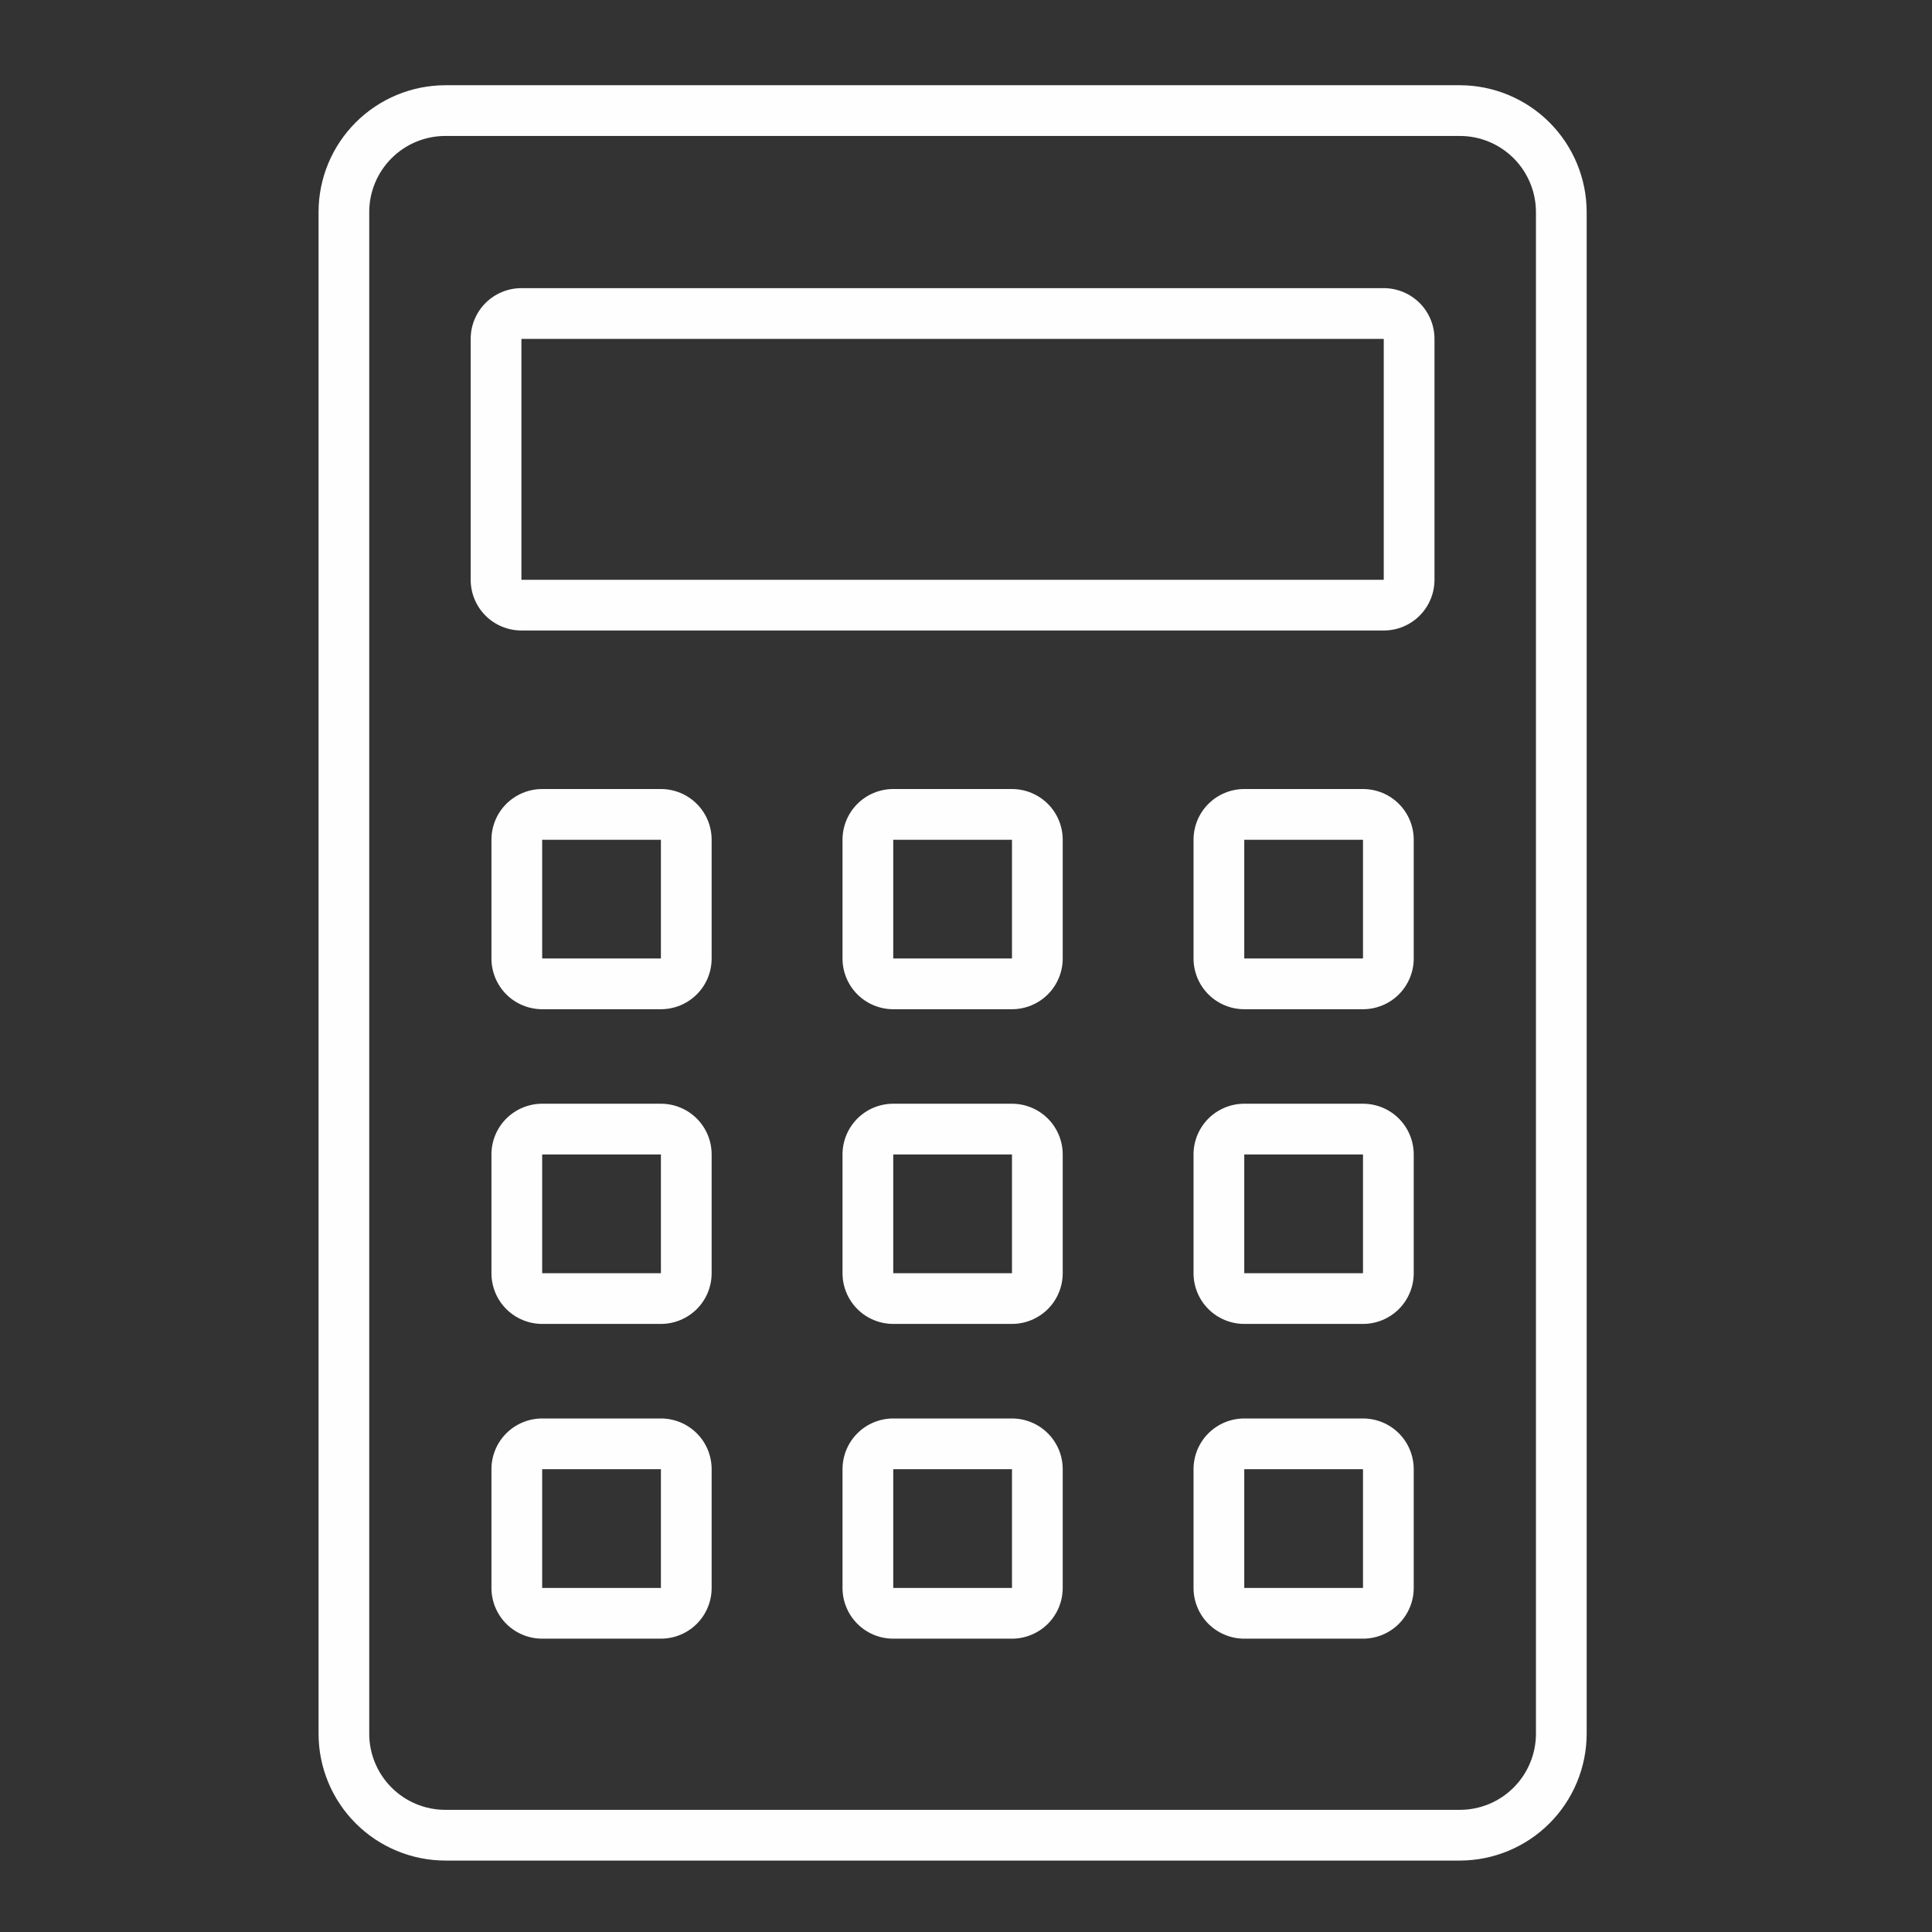 <svg width="35" height="35" viewBox="0 0 35 35" fill="none" xmlns="http://www.w3.org/2000/svg">
<rect x="0" y="0" width="35" height="35" fill="#333333" stroke="none"/>
<path d="M26.446 33.706H8.068C7.459 33.705 6.875 33.463 6.444 33.032C6.014 32.602 5.771 32.018 5.771 31.409V3.841C5.771 3.232 6.014 2.648 6.444 2.218C6.875 1.787 7.459 1.545 8.068 1.544H26.446C27.055 1.545 27.639 1.787 28.07 2.218C28.5 2.648 28.743 3.232 28.744 3.841V31.409C28.743 32.018 28.5 32.602 28.07 33.032C27.639 33.463 27.055 33.705 26.446 33.706ZM8.068 2.463C7.702 2.463 7.352 2.608 7.093 2.867C6.835 3.125 6.689 3.476 6.689 3.841V31.409C6.689 31.774 6.835 32.125 7.093 32.383C7.352 32.642 7.702 32.787 8.068 32.787H26.446C26.812 32.787 27.162 32.642 27.421 32.383C27.679 32.125 27.825 31.774 27.825 31.409V3.841C27.825 3.476 27.679 3.125 27.421 2.867C27.162 2.608 26.812 2.463 26.446 2.463H8.068Z" fill="#FEFEFE"/>
<path d="M25.068 11.422H9.446C9.203 11.422 8.969 11.326 8.796 11.153C8.624 10.981 8.527 10.747 8.527 10.504V6.139C8.527 5.895 8.624 5.661 8.796 5.489C8.969 5.317 9.203 5.22 9.446 5.22H25.068C25.312 5.22 25.545 5.317 25.718 5.489C25.89 5.661 25.987 5.895 25.987 6.139V10.504C25.987 10.747 25.89 10.981 25.718 11.153C25.545 11.326 25.312 11.422 25.068 11.422ZM9.446 6.139V10.504H25.068V6.139H9.446Z" fill="#FEFEFE"/>
<path d="M24.692 18.283H22.541C22.297 18.283 22.064 18.186 21.891 18.014C21.719 17.841 21.622 17.608 21.622 17.364V15.213C21.622 14.969 21.719 14.735 21.891 14.563C22.064 14.391 22.297 14.294 22.541 14.294H24.692C24.936 14.294 25.17 14.391 25.342 14.563C25.514 14.735 25.611 14.969 25.611 15.213V17.364C25.611 17.608 25.514 17.841 25.342 18.014C25.17 18.186 24.936 18.283 24.692 18.283ZM22.541 15.213V17.364H24.692V15.213H22.541Z" fill="#FEFEFE"/>
<path d="M18.333 18.283H16.182C15.938 18.283 15.704 18.186 15.532 18.014C15.36 17.841 15.263 17.608 15.263 17.364V15.213C15.263 14.969 15.36 14.735 15.532 14.563C15.704 14.391 15.938 14.294 16.182 14.294H18.333C18.576 14.294 18.81 14.391 18.983 14.563C19.155 14.735 19.252 14.969 19.252 15.213V17.364C19.252 17.608 19.155 17.841 18.983 18.014C18.81 18.186 18.576 18.283 18.333 18.283ZM16.182 15.213V17.364H18.333V15.213H16.182Z" fill="#FEFEFE"/>
<path d="M11.973 18.283H9.822C9.579 18.283 9.345 18.186 9.172 18.014C9 17.841 8.903 17.608 8.903 17.364V15.213C8.903 14.969 9 14.735 9.172 14.563C9.345 14.391 9.579 14.294 9.822 14.294H11.973C12.217 14.294 12.451 14.391 12.623 14.563C12.796 14.735 12.892 14.969 12.892 15.213V17.364C12.892 17.608 12.796 17.841 12.623 18.014C12.451 18.186 12.217 18.283 11.973 18.283ZM9.822 15.213V17.364H11.973V15.213H9.822Z" fill="#FEFEFE"/>
<path d="M24.692 23.984H22.541C22.297 23.984 22.064 23.887 21.891 23.715C21.719 23.543 21.622 23.309 21.622 23.065V20.914C21.622 20.67 21.719 20.437 21.891 20.264C22.064 20.092 22.297 19.995 22.541 19.995H24.692C24.936 19.995 25.17 20.092 25.342 20.264C25.514 20.437 25.611 20.67 25.611 20.914V23.065C25.611 23.309 25.514 23.543 25.342 23.715C25.17 23.887 24.936 23.984 24.692 23.984ZM22.541 20.914V23.065H24.692V20.914H22.541Z" fill="#FEFEFE"/>
<path d="M18.333 23.984H16.182C15.938 23.984 15.704 23.887 15.532 23.715C15.36 23.543 15.263 23.309 15.263 23.065V20.914C15.263 20.67 15.36 20.437 15.532 20.264C15.704 20.092 15.938 19.995 16.182 19.995H18.333C18.576 19.995 18.81 20.092 18.983 20.264C19.155 20.437 19.252 20.67 19.252 20.914V23.065C19.252 23.309 19.155 23.543 18.983 23.715C18.81 23.887 18.576 23.984 18.333 23.984ZM16.182 20.914V23.065H18.333V20.914H16.182Z" fill="#FEFEFE"/>
<path d="M11.973 23.984H9.822C9.579 23.984 9.345 23.887 9.172 23.715C9 23.543 8.903 23.309 8.903 23.065V20.914C8.903 20.67 9 20.437 9.172 20.264C9.345 20.092 9.579 19.995 9.822 19.995H11.973C12.217 19.995 12.451 20.092 12.623 20.264C12.796 20.437 12.892 20.67 12.892 20.914V23.065C12.892 23.309 12.796 23.543 12.623 23.715C12.451 23.887 12.217 23.984 11.973 23.984ZM9.822 20.914V23.065H11.973V20.914H9.822Z" fill="#FEFEFE"/>
<path d="M24.692 29.686H22.541C22.297 29.686 22.064 29.589 21.891 29.417C21.719 29.244 21.622 29.011 21.622 28.767V26.616C21.622 26.372 21.719 26.138 21.891 25.966C22.064 25.794 22.297 25.697 22.541 25.697H24.692C24.936 25.697 25.17 25.794 25.342 25.966C25.514 26.138 25.611 26.372 25.611 26.616V28.767C25.611 29.011 25.514 29.244 25.342 29.417C25.17 29.589 24.936 29.686 24.692 29.686ZM22.541 26.616V28.767H24.692V26.616H22.541Z" fill="#FEFEFE"/>
<path d="M18.333 29.686H16.182C15.938 29.686 15.704 29.589 15.532 29.417C15.36 29.244 15.263 29.011 15.263 28.767V26.616C15.263 26.372 15.36 26.138 15.532 25.966C15.704 25.794 15.938 25.697 16.182 25.697H18.333C18.576 25.697 18.81 25.794 18.983 25.966C19.155 26.138 19.252 26.372 19.252 26.616V28.767C19.252 29.011 19.155 29.244 18.983 29.417C18.81 29.589 18.576 29.686 18.333 29.686ZM16.182 26.616V28.767H18.333V26.616H16.182Z" fill="#FEFEFE"/>
<path d="M11.973 29.686H9.822C9.579 29.686 9.345 29.589 9.172 29.417C9 29.244 8.903 29.011 8.903 28.767V26.616C8.903 26.372 9 26.138 9.172 25.966C9.345 25.794 9.579 25.697 9.822 25.697H11.973C12.217 25.697 12.451 25.794 12.623 25.966C12.796 26.138 12.892 26.372 12.892 26.616V28.767C12.892 29.011 12.796 29.244 12.623 29.417C12.451 29.589 12.217 29.686 11.973 29.686ZM9.822 26.616V28.767H11.973V26.616H9.822Z" fill="#FEFEFE"/>
</svg>
